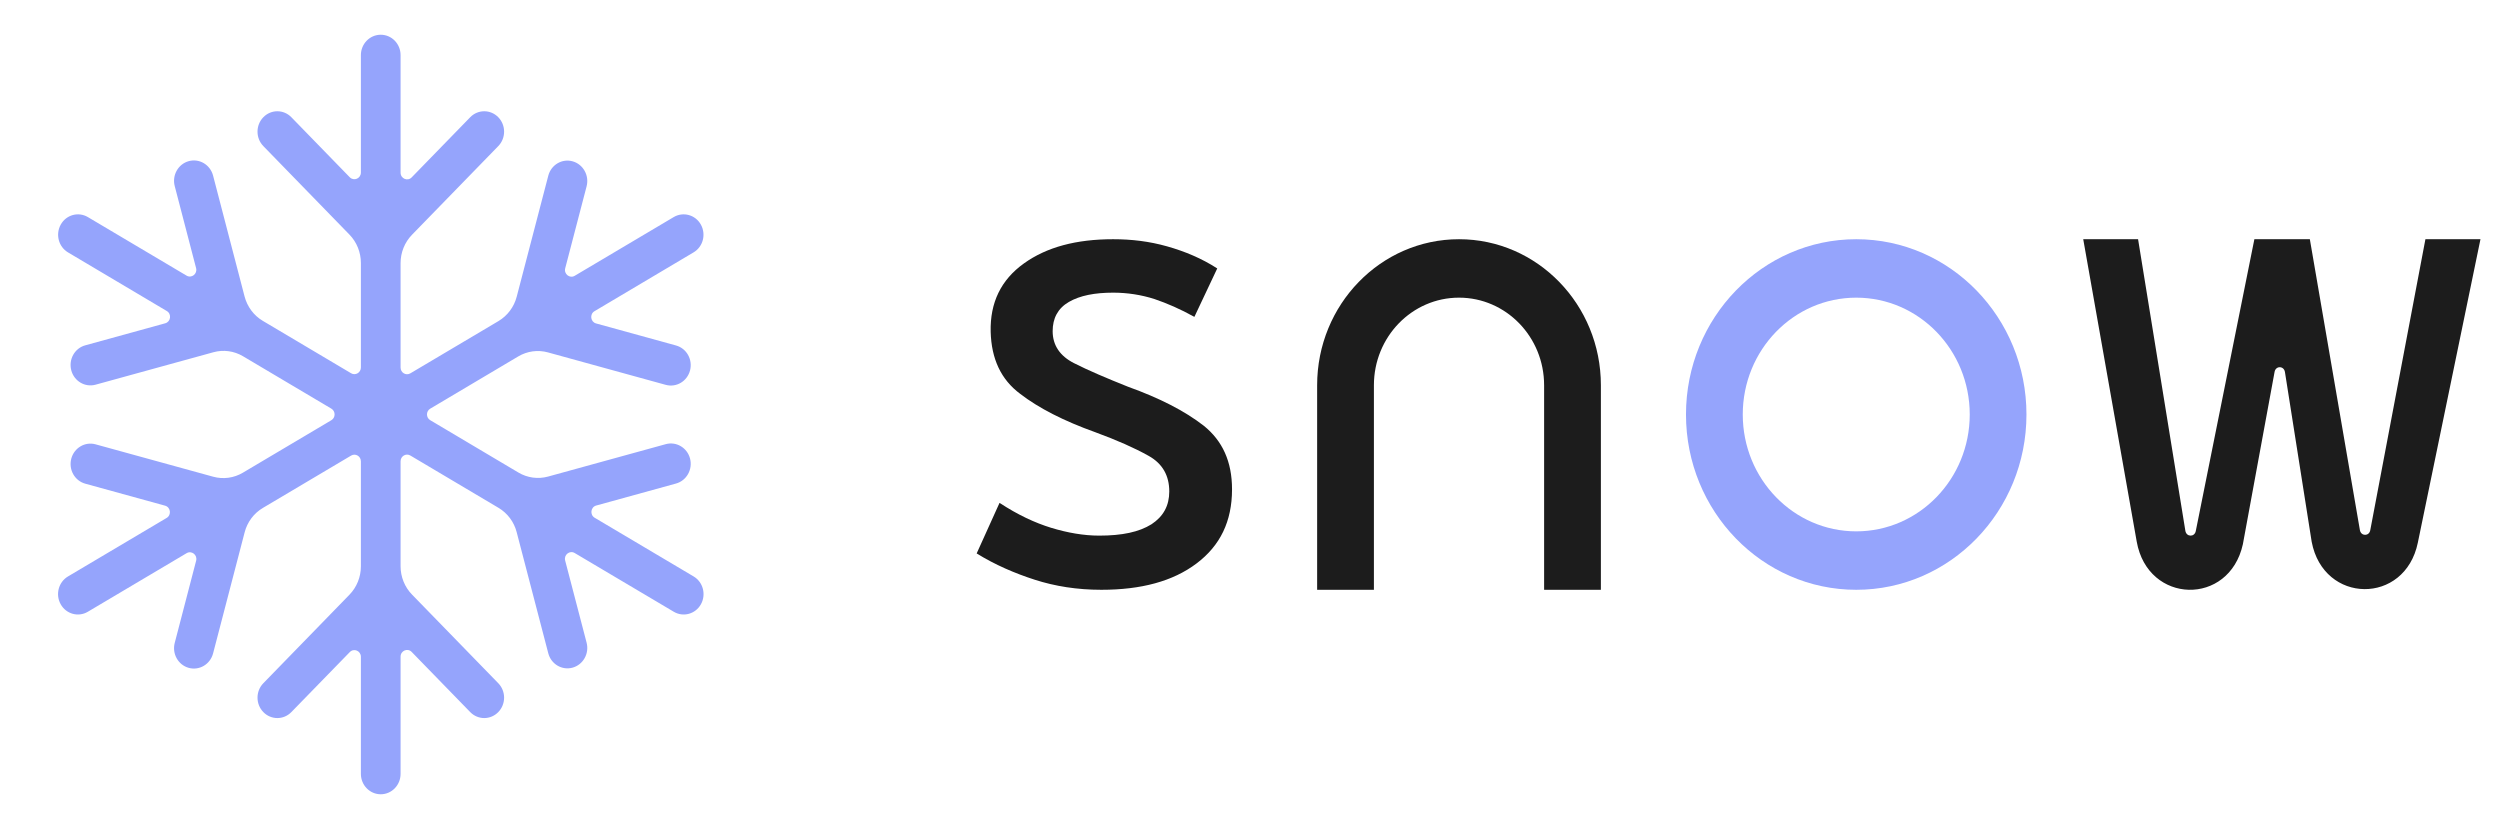 <svg width="48" height="16" viewBox="0 0 48 16" fill="none" xmlns="http://www.w3.org/2000/svg">
<path d="M7.691 1.058C7.691 0.842 7.521 0.667 7.31 0.667C7.1 0.667 6.929 0.842 6.929 1.058V3.313C6.929 3.427 6.795 3.484 6.716 3.404L5.594 2.251C5.446 2.098 5.204 2.098 5.056 2.251C4.907 2.404 4.907 2.652 5.056 2.805L6.71 4.505C6.85 4.649 6.929 4.845 6.929 5.049V7.056C6.929 7.154 6.825 7.216 6.742 7.167L5.045 6.16C4.873 6.058 4.748 5.89 4.696 5.693L4.091 3.371C4.036 3.162 3.827 3.038 3.624 3.094C3.421 3.15 3.3 3.365 3.355 3.574L3.765 5.148C3.794 5.258 3.678 5.349 3.582 5.292L1.687 4.168C1.505 4.06 1.272 4.124 1.167 4.311C1.062 4.499 1.124 4.738 1.306 4.846L3.203 5.972C3.299 6.029 3.28 6.177 3.173 6.207L1.638 6.63C1.434 6.685 1.314 6.9 1.368 7.109C1.423 7.318 1.632 7.442 1.835 7.386L4.098 6.763C4.29 6.71 4.494 6.738 4.666 6.84L6.362 7.846C6.445 7.895 6.445 8.019 6.362 8.068L4.663 9.076C4.491 9.178 4.286 9.206 4.094 9.153L1.835 8.531C1.632 8.475 1.423 8.599 1.368 8.808C1.314 9.017 1.434 9.231 1.638 9.287L3.17 9.709C3.277 9.739 3.296 9.887 3.2 9.944L1.305 11.068C1.123 11.176 1.06 11.416 1.166 11.603C1.271 11.79 1.504 11.854 1.686 11.746L3.583 10.621C3.679 10.564 3.795 10.655 3.766 10.765L3.355 12.343C3.3 12.552 3.421 12.767 3.624 12.823C3.827 12.879 4.036 12.755 4.091 12.546L4.697 10.221C4.748 10.023 4.874 9.855 5.046 9.753L6.742 8.747C6.825 8.698 6.929 8.759 6.929 8.858V10.874C6.929 11.078 6.85 11.274 6.71 11.418L5.056 13.118C4.907 13.271 4.907 13.519 5.056 13.672C5.204 13.825 5.446 13.825 5.594 13.672L6.716 12.52C6.795 12.439 6.929 12.496 6.929 12.61V14.858C6.929 15.075 7.1 15.25 7.31 15.25C7.521 15.25 7.691 15.075 7.691 14.858V12.608C7.691 12.493 7.826 12.436 7.904 12.517L9.028 13.672C9.177 13.825 9.418 13.825 9.567 13.672C9.716 13.519 9.716 13.271 9.567 13.118L7.911 11.416C7.77 11.272 7.691 11.076 7.691 10.871V8.857C7.691 8.758 7.795 8.696 7.879 8.746L9.571 9.75C9.743 9.852 9.869 10.02 9.92 10.217L10.527 12.543C10.581 12.751 10.79 12.875 10.993 12.819C11.196 12.763 11.317 12.549 11.263 12.34L10.851 10.762C10.822 10.652 10.938 10.561 11.034 10.618L12.937 11.746C13.119 11.854 13.352 11.79 13.457 11.603C13.562 11.416 13.5 11.176 13.318 11.068L11.418 9.941C11.321 9.884 11.34 9.735 11.448 9.706L12.979 9.284C13.183 9.228 13.303 9.013 13.249 8.804C13.194 8.596 12.986 8.472 12.782 8.528L10.523 9.15C10.331 9.203 10.126 9.175 9.954 9.073L8.261 8.068C8.177 8.019 8.177 7.895 8.261 7.846L9.951 6.843C10.123 6.741 10.328 6.713 10.52 6.766L12.782 7.389C12.986 7.445 13.194 7.321 13.249 7.112C13.303 6.903 13.183 6.689 12.979 6.633L11.444 6.21C11.337 6.18 11.318 6.032 11.414 5.975L13.316 4.846C13.499 4.738 13.561 4.499 13.456 4.311C13.351 4.124 13.118 4.06 12.935 4.168L11.035 5.295C10.939 5.353 10.823 5.261 10.852 5.151L11.263 3.577C11.317 3.368 11.196 3.153 10.993 3.097C10.79 3.041 10.581 3.165 10.527 3.374L9.921 5.696C9.87 5.893 9.744 6.061 9.572 6.164L7.879 7.168C7.795 7.218 7.691 7.156 7.691 7.057V5.052C7.691 4.847 7.77 4.652 7.911 4.507L9.567 2.805C9.716 2.652 9.716 2.404 9.567 2.251C9.418 2.098 9.177 2.098 9.028 2.251L7.904 3.406C7.826 3.487 7.691 3.43 7.691 3.315V1.058Z" fill="#95A4FC"/>
<path d="M29.647 11.324V7.397C29.647 6.468 28.916 5.715 28.013 5.715C27.11 5.715 26.379 6.468 26.379 7.397V11.324H25.289V7.397C25.289 5.849 26.509 4.593 28.013 4.593C29.517 4.593 30.737 5.849 30.737 7.397V11.324H29.647Z" fill="#1C1C1C"/>
<path fill-rule="evenodd" clip-rule="evenodd" d="M35.64 10.202C36.843 10.202 37.819 9.197 37.819 7.958C37.819 6.719 36.843 5.715 35.64 5.715C34.436 5.715 33.461 6.719 33.461 7.958C33.461 9.197 34.436 10.202 35.64 10.202ZM35.64 11.324C37.445 11.324 38.908 9.817 38.908 7.958C38.908 6.1 37.445 4.593 35.64 4.593C33.835 4.593 32.371 6.1 32.371 7.958C32.371 9.817 33.835 11.324 35.64 11.324Z" fill="#95A4FC"/>
<path d="M39.998 4.593L41.025 10.399C41.238 11.604 42.8 11.643 43.063 10.45L43.672 7.14C43.694 7.019 43.852 7.021 43.871 7.144L44.384 10.401C44.611 11.603 46.175 11.619 46.422 10.421L47.625 4.593H46.568L45.509 10.18C45.487 10.3 45.331 10.298 45.31 10.178L44.349 4.593H43.284L42.159 10.196C42.135 10.316 41.979 10.312 41.959 10.192L41.051 4.593H39.998Z" fill="#1C1C1C"/>
<path d="M21.146 11.324C21.912 11.324 22.521 11.16 22.974 10.818C23.428 10.476 23.655 10.01 23.655 9.395C23.655 8.861 23.471 8.465 23.116 8.177C22.748 7.89 22.266 7.644 21.657 7.425C21.246 7.261 20.891 7.11 20.622 6.973C20.353 6.837 20.211 6.631 20.211 6.358C20.211 6.112 20.31 5.92 20.523 5.797C20.736 5.674 21.019 5.619 21.373 5.619C21.642 5.619 21.912 5.66 22.167 5.742C22.408 5.824 22.663 5.934 22.932 6.084L23.371 5.154C23.074 4.962 22.748 4.826 22.408 4.73C22.068 4.634 21.727 4.593 21.373 4.593C20.665 4.593 20.098 4.743 19.659 5.058C19.219 5.373 19.007 5.811 19.021 6.371C19.035 6.891 19.219 7.288 19.588 7.562C19.942 7.835 20.424 8.082 21.033 8.3C21.444 8.451 21.784 8.601 22.053 8.752C22.323 8.902 22.45 9.135 22.45 9.436C22.45 9.709 22.337 9.915 22.11 10.065C21.869 10.216 21.543 10.284 21.104 10.284C20.806 10.284 20.495 10.229 20.183 10.134C19.871 10.038 19.545 9.887 19.191 9.655L18.752 10.626C19.106 10.845 19.488 11.009 19.871 11.132C20.254 11.255 20.679 11.324 21.146 11.324Z" fill="#1C1C1C"/>
</svg>
